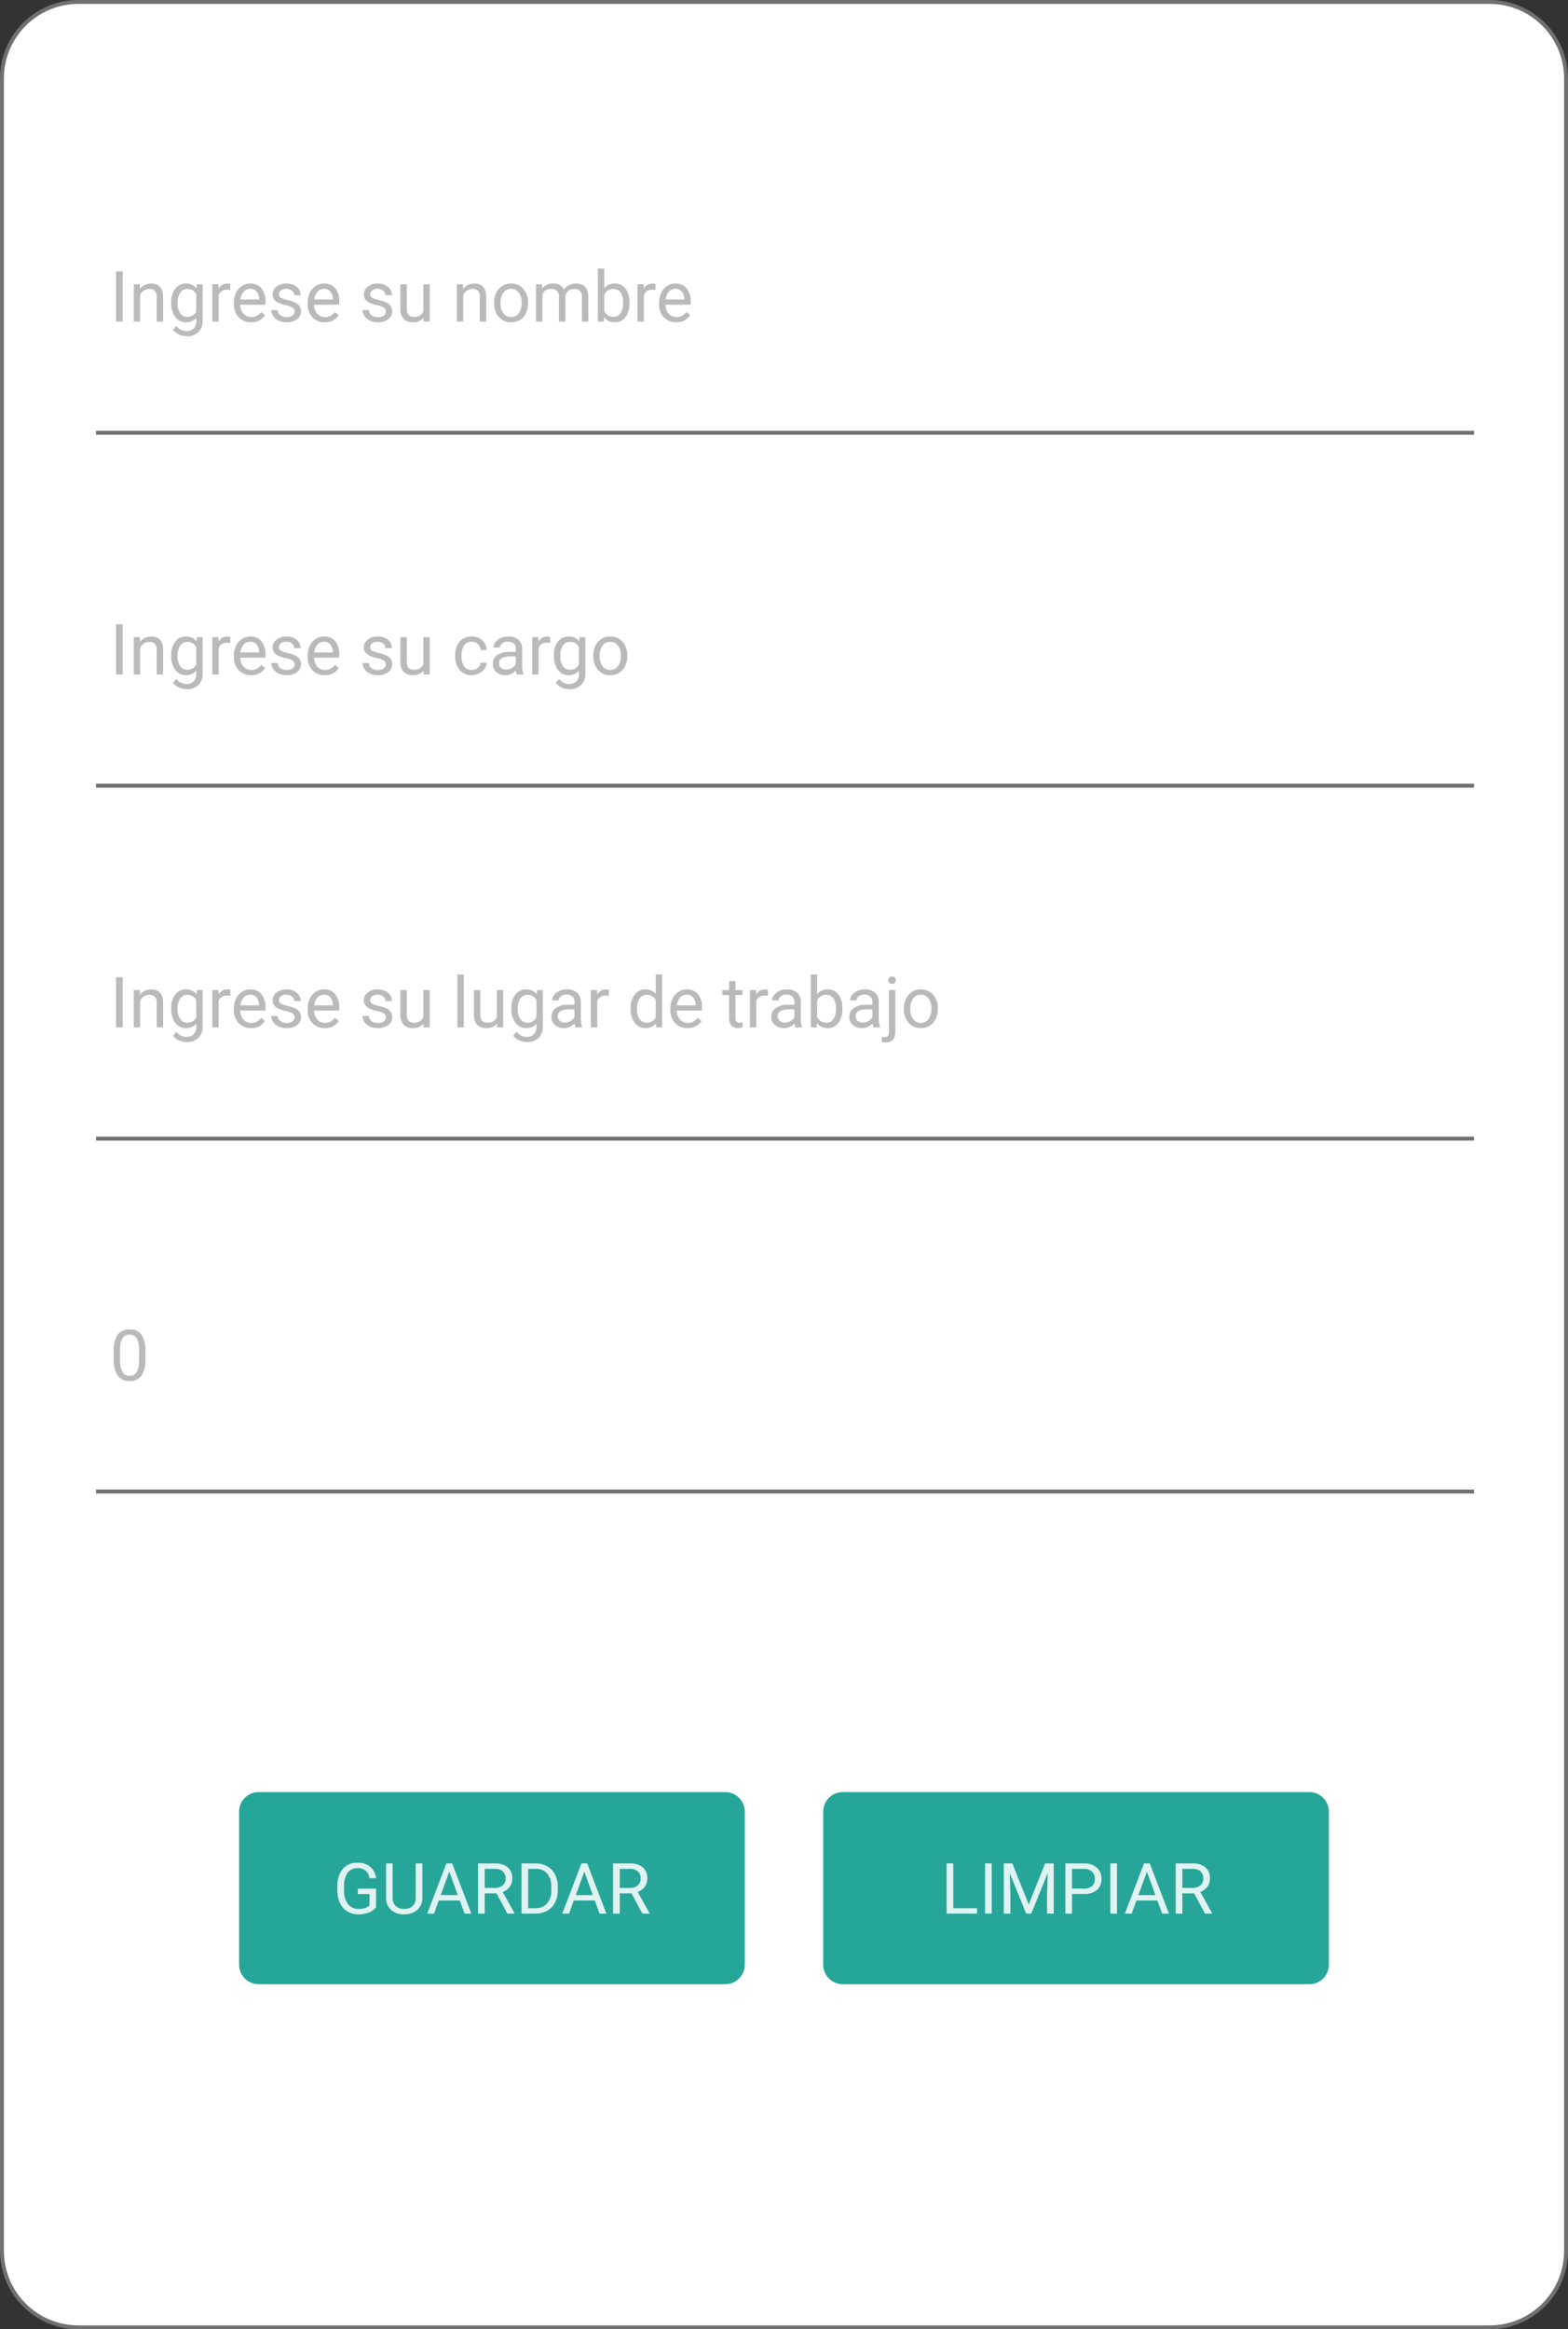 <svg xmlns="http://www.w3.org/2000/svg" width="400" height="594" viewBox="0 0 400 594">
  <rect x="0" y="0" width="400" height="594" fill="#333333" stroke="none"/>
  <g id="Grupo_984202" data-name="Grupo 984202" transform="translate(5621.72 -6976)">
    <g id="Trazado_659008" data-name="Trazado 659008" transform="translate(-5621.72 6976)" fill="#fff">
      <path d="M 380 593.5 L 20 593.5 C 17.367 593.5 14.814 592.984 12.41 591.968 C 10.088 590.986 8.002 589.58 6.211 587.789 C 4.42 585.998 3.014 583.912 2.032 581.59 C 1.016 579.186 0.5 576.633 0.5 574 L 0.5 20 C 0.5 17.367 1.016 14.814 2.032 12.41 C 3.014 10.088 4.42 8.002 6.211 6.211 C 8.002 4.42 10.088 3.014 12.41 2.032 C 14.814 1.016 17.367 0.5 20 0.5 L 380 0.5 C 382.633 0.5 385.186 1.016 387.59 2.032 C 389.912 3.014 391.998 4.42 393.789 6.211 C 395.58 8.002 396.986 10.088 397.968 12.41 C 398.984 14.814 399.5 17.367 399.5 20 L 399.5 574 C 399.5 576.633 398.984 579.186 397.968 581.59 C 396.986 583.912 395.58 585.998 393.789 587.789 C 391.998 589.58 389.912 590.986 387.59 591.968 C 385.186 592.984 382.633 593.5 380 593.5 Z" stroke="none"/>
      <path d="M 20 1 C 17.435 1 14.946 1.502 12.605 2.493 C 10.342 3.45 8.31 4.82 6.565 6.565 C 4.82 8.31 3.45 10.342 2.493 12.605 C 1.502 14.946 1 17.435 1 20 L 1 574 C 1 576.565 1.502 579.054 2.493 581.395 C 3.45 583.658 4.82 585.69 6.565 587.435 C 8.31 589.18 10.342 590.55 12.605 591.507 C 14.946 592.498 17.435 593 20 593 L 380 593 C 382.565 593 385.054 592.498 387.395 591.507 C 389.658 590.55 391.69 589.18 393.435 587.435 C 395.18 585.69 396.55 583.658 397.507 581.395 C 398.498 579.054 399 576.565 399 574 L 399 20 C 399 17.435 398.498 14.946 397.507 12.605 C 396.55 10.342 395.18 8.31 393.435 6.565 C 391.69 4.82 389.658 3.45 387.395 2.493 C 385.054 1.502 382.565 1 380 1 L 20 1 M 20 0 L 380 0 C 391.046 0 400 8.954 400 20 L 400 574 C 400 585.046 391.046 594 380 594 L 20 594 C 8.954 594 0 585.046 0 574 L 0 20 C 0 8.954 8.954 0 20 0 Z" stroke="none" fill="#707070"/>
    </g>
    <path id="Trazado_657426" data-name="Trazado 657426" d="M-2736.1,6881.355h351.54" transform="translate(-2861.125 205)" fill="none" stroke="#707070" stroke-width="1"/>
    <path id="Trazado_657427" data-name="Trazado 657427" d="M-2736.1,6881.355h351.54" transform="translate(-2861.125 295)" fill="none" stroke="#707070" stroke-width="1"/>
    <path id="Trazado_657428" data-name="Trazado 657428" d="M-2736.1,6881.355h351.54" transform="translate(-2861.125 385)" fill="none" stroke="#707070" stroke-width="1"/>
    <path id="Trazado_657429" data-name="Trazado 657429" d="M-2736.1,6881.355h351.54" transform="translate(-2861.125 475)" fill="none" stroke="#707070" stroke-width="1"/>
    <path id="Trazado_659009" data-name="Trazado 659009" d="M3.3,0H1.608V-12.8H3.3ZM7.664-9.51l.053,1.2a3.465,3.465,0,0,1,2.848-1.371q3.015,0,3.041,3.4V0H11.979V-6.293a2.189,2.189,0,0,0-.47-1.521,1.884,1.884,0,0,0-1.437-.492,2.347,2.347,0,0,0-1.389.422,2.865,2.865,0,0,0-.932,1.107V0H6.126V-9.51Zm8.007,4.676A5.589,5.589,0,0,1,16.7-8.372a3.289,3.289,0,0,1,2.725-1.314,3.271,3.271,0,0,1,2.716,1.23l.079-1.055H23.7V-.229A3.869,3.869,0,0,1,22.61,2.681a4.038,4.038,0,0,1-2.94,1.063A4.891,4.891,0,0,1,17.657,3.3a3.465,3.465,0,0,1-1.5-1.2L17,1.125a3.18,3.18,0,0,0,2.558,1.292,2.491,2.491,0,0,0,1.85-.668,2.553,2.553,0,0,0,.664-1.881V-.949A3.342,3.342,0,0,1,19.406.176a3.248,3.248,0,0,1-2.7-1.345A5.876,5.876,0,0,1,15.671-4.834Zm1.635.185a4.264,4.264,0,0,0,.659,2.527,2.142,2.142,0,0,0,1.846.918,2.382,2.382,0,0,0,2.259-1.4V-6.943a2.41,2.41,0,0,0-2.241-1.362,2.161,2.161,0,0,0-1.854.923A4.644,4.644,0,0,0,17.306-4.649Zm13.447-3.4a4.873,4.873,0,0,0-.8-.062A2.143,2.143,0,0,0,27.782-6.75V0H26.156V-9.51h1.582l.026,1.1a2.532,2.532,0,0,1,2.268-1.274,1.661,1.661,0,0,1,.721.123ZM36.026.176a4.155,4.155,0,0,1-3.146-1.27,4.714,4.714,0,0,1-1.213-3.4v-.3a5.707,5.707,0,0,1,.541-2.527,4.217,4.217,0,0,1,1.512-1.74,3.8,3.8,0,0,1,2.1-.628,3.562,3.562,0,0,1,2.883,1.222,5.289,5.289,0,0,1,1.028,3.5v.677H33.293a3.38,3.38,0,0,0,.822,2.272,2.583,2.583,0,0,0,2,.866A2.832,2.832,0,0,0,37.573-1.5a3.666,3.666,0,0,0,1.046-.932l.993.773A3.993,3.993,0,0,1,36.026.176Zm-.2-8.525a2.169,2.169,0,0,0-1.652.716,3.482,3.482,0,0,0-.826,2.008h4.764v-.123a3.1,3.1,0,0,0-.668-1.92A2.042,2.042,0,0,0,35.824-8.35ZM47.153-2.522a1.2,1.2,0,0,0-.5-1.024,4.78,4.78,0,0,0-1.731-.628,8.186,8.186,0,0,1-1.96-.633,2.788,2.788,0,0,1-1.072-.879A2.1,2.1,0,0,1,41.546-6.9a2.467,2.467,0,0,1,.989-1.978,3.861,3.861,0,0,1,2.527-.809,3.974,3.974,0,0,1,2.624.835,2.652,2.652,0,0,1,1.006,2.136H47.057a1.468,1.468,0,0,0-.567-1.151,2.124,2.124,0,0,0-1.428-.483,2.223,2.223,0,0,0-1.389.387,1.217,1.217,0,0,0-.5,1.011.986.986,0,0,0,.466.888,5.731,5.731,0,0,0,1.683.571,8.77,8.77,0,0,1,1.973.65,2.878,2.878,0,0,1,1.121.91,2.237,2.237,0,0,1,.365,1.3A2.434,2.434,0,0,1,47.76-.593a4.277,4.277,0,0,1-2.646.769,4.789,4.789,0,0,1-2.021-.4,3.288,3.288,0,0,1-1.375-1.129,2.722,2.722,0,0,1-.5-1.569h1.626a1.683,1.683,0,0,0,.655,1.3,2.54,2.54,0,0,0,1.613.479A2.622,2.622,0,0,0,46.6-1.525,1.148,1.148,0,0,0,47.153-2.522Zm7.69,2.7A4.155,4.155,0,0,1,51.7-1.094a4.714,4.714,0,0,1-1.213-3.4v-.3a5.707,5.707,0,0,1,.541-2.527,4.217,4.217,0,0,1,1.512-1.74,3.8,3.8,0,0,1,2.1-.628,3.562,3.562,0,0,1,2.883,1.222,5.289,5.289,0,0,1,1.028,3.5v.677H52.11a3.38,3.38,0,0,0,.822,2.272,2.583,2.583,0,0,0,2,.866A2.832,2.832,0,0,0,56.391-1.5a3.666,3.666,0,0,0,1.046-.932l.993.773A3.993,3.993,0,0,1,54.844.176Zm-.2-8.525a2.169,2.169,0,0,0-1.652.716,3.482,3.482,0,0,0-.826,2.008h4.764v-.123a3.1,3.1,0,0,0-.668-1.92A2.042,2.042,0,0,0,54.642-8.35ZM70.427-2.522a1.2,1.2,0,0,0-.5-1.024A4.78,4.78,0,0,0,68.2-4.175a8.186,8.186,0,0,1-1.96-.633,2.788,2.788,0,0,1-1.072-.879A2.1,2.1,0,0,1,64.819-6.9a2.467,2.467,0,0,1,.989-1.978,3.861,3.861,0,0,1,2.527-.809,3.974,3.974,0,0,1,2.624.835,2.652,2.652,0,0,1,1.006,2.136H70.33a1.468,1.468,0,0,0-.567-1.151,2.124,2.124,0,0,0-1.428-.483,2.223,2.223,0,0,0-1.389.387,1.217,1.217,0,0,0-.5,1.011.986.986,0,0,0,.466.888,5.731,5.731,0,0,0,1.683.571,8.77,8.77,0,0,1,1.973.65,2.878,2.878,0,0,1,1.121.91,2.237,2.237,0,0,1,.365,1.3,2.434,2.434,0,0,1-1.02,2.043,4.277,4.277,0,0,1-2.646.769,4.789,4.789,0,0,1-2.021-.4,3.288,3.288,0,0,1-1.375-1.129,2.722,2.722,0,0,1-.5-1.569H66.12a1.683,1.683,0,0,0,.655,1.3,2.54,2.54,0,0,0,1.613.479,2.622,2.622,0,0,0,1.481-.374A1.148,1.148,0,0,0,70.427-2.522ZM80.042-.94A3.454,3.454,0,0,1,77.256.176,2.956,2.956,0,0,1,74.94-.708a3.823,3.823,0,0,1-.8-2.615V-9.51h1.626v6.144q0,2.162,1.758,2.162A2.434,2.434,0,0,0,80-2.593V-9.51h1.626V0H80.077ZM90.088-9.51l.053,1.2a3.465,3.465,0,0,1,2.848-1.371q3.015,0,3.041,3.4V0H94.4V-6.293a2.189,2.189,0,0,0-.47-1.521A1.884,1.884,0,0,0,92.5-8.306a2.347,2.347,0,0,0-1.389.422,2.865,2.865,0,0,0-.932,1.107V0H88.55V-9.51Zm7.963,4.667A5.617,5.617,0,0,1,98.6-7.356a4.1,4.1,0,0,1,1.529-1.723,4.163,4.163,0,0,1,2.237-.606,4.01,4.01,0,0,1,3.142,1.345,5.174,5.174,0,0,1,1.2,3.577v.114a5.666,5.666,0,0,1-.532,2.492,4.038,4.038,0,0,1-1.521,1.718,4.211,4.211,0,0,1-2.272.615A4,4,0,0,1,99.25-1.169a5.147,5.147,0,0,1-1.2-3.56Zm1.635.193a4.068,4.068,0,0,0,.734,2.54,2.349,2.349,0,0,0,1.964.958,2.335,2.335,0,0,0,1.969-.971,4.449,4.449,0,0,0,.729-2.72,4.061,4.061,0,0,0-.743-2.536,2.361,2.361,0,0,0-1.973-.971,2.335,2.335,0,0,0-1.942.958A4.416,4.416,0,0,0,99.686-4.649Zm10.591-4.86.044,1.055a3.512,3.512,0,0,1,2.821-1.23,2.719,2.719,0,0,1,2.716,1.529,3.6,3.6,0,0,1,1.235-1.107,3.647,3.647,0,0,1,1.8-.422q3.129,0,3.182,3.313V0h-1.626V-6.275a2.184,2.184,0,0,0-.466-1.525,2.051,2.051,0,0,0-1.564-.505,2.156,2.156,0,0,0-1.5.541,2.193,2.193,0,0,0-.694,1.455V0h-1.635V-6.231a1.814,1.814,0,0,0-2.03-2.074,2.175,2.175,0,0,0-2.188,1.362V0h-1.626V-9.51Zm22.3,4.86a5.654,5.654,0,0,1-1,3.5A3.2,3.2,0,0,1,128.883.176,3.315,3.315,0,0,1,126.1-1.1L126.018,0h-1.494V-13.5h1.626v5.036a3.3,3.3,0,0,1,2.716-1.222,3.221,3.221,0,0,1,2.72,1.31,5.824,5.824,0,0,1,.989,3.586Zm-1.626-.185a4.394,4.394,0,0,0-.642-2.566,2.124,2.124,0,0,0-1.846-.905,2.387,2.387,0,0,0-2.312,1.494V-2.7A2.454,2.454,0,0,0,128.479-1.2a2.112,2.112,0,0,0,1.819-.905A4.672,4.672,0,0,0,130.948-4.834Zm8.271-3.217a4.873,4.873,0,0,0-.8-.062,2.143,2.143,0,0,0-2.171,1.362V0h-1.626V-9.51H136.2l.026,1.1A2.532,2.532,0,0,1,138.5-9.686a1.661,1.661,0,0,1,.721.123ZM144.492.176a4.155,4.155,0,0,1-3.146-1.27,4.714,4.714,0,0,1-1.213-3.4v-.3a5.707,5.707,0,0,1,.541-2.527,4.217,4.217,0,0,1,1.512-1.74,3.8,3.8,0,0,1,2.1-.628,3.562,3.562,0,0,1,2.883,1.222,5.289,5.289,0,0,1,1.028,3.5v.677h-6.442a3.38,3.38,0,0,0,.822,2.272,2.583,2.583,0,0,0,2,.866,2.832,2.832,0,0,0,1.459-.352,3.666,3.666,0,0,0,1.046-.932l.993.773A3.993,3.993,0,0,1,144.492.176Zm-.2-8.525a2.169,2.169,0,0,0-1.652.716,3.482,3.482,0,0,0-.826,2.008h4.764v-.123a3.1,3.1,0,0,0-.668-1.92A2.042,2.042,0,0,0,144.29-8.35Z" transform="translate(-5593.72 7058)" fill="#afafaf" opacity="0.86"/>
    <path id="Trazado_659010" data-name="Trazado 659010" d="M3.3,0H1.608V-12.8H3.3ZM7.664-9.51l.053,1.2a3.465,3.465,0,0,1,2.848-1.371q3.015,0,3.041,3.4V0H11.979V-6.293a2.189,2.189,0,0,0-.47-1.521,1.884,1.884,0,0,0-1.437-.492,2.347,2.347,0,0,0-1.389.422,2.865,2.865,0,0,0-.932,1.107V0H6.126V-9.51Zm8.007,4.676A5.589,5.589,0,0,1,16.7-8.372a3.289,3.289,0,0,1,2.725-1.314,3.271,3.271,0,0,1,2.716,1.23l.079-1.055H23.7V-.229A3.869,3.869,0,0,1,22.61,2.681a4.038,4.038,0,0,1-2.94,1.063A4.891,4.891,0,0,1,17.657,3.3a3.465,3.465,0,0,1-1.5-1.2L17,1.125a3.18,3.18,0,0,0,2.558,1.292,2.491,2.491,0,0,0,1.85-.668,2.553,2.553,0,0,0,.664-1.881V-.949A3.342,3.342,0,0,1,19.406.176a3.248,3.248,0,0,1-2.7-1.345A5.876,5.876,0,0,1,15.671-4.834Zm1.635.185a4.264,4.264,0,0,0,.659,2.527,2.142,2.142,0,0,0,1.846.918,2.382,2.382,0,0,0,2.259-1.4V-6.943a2.41,2.41,0,0,0-2.241-1.362,2.161,2.161,0,0,0-1.854.923A4.644,4.644,0,0,0,17.306-4.649Zm13.447-3.4a4.873,4.873,0,0,0-.8-.062A2.143,2.143,0,0,0,27.782-6.75V0H26.156V-9.51h1.582l.026,1.1a2.532,2.532,0,0,1,2.268-1.274,1.661,1.661,0,0,1,.721.123ZM36.026.176a4.155,4.155,0,0,1-3.146-1.27,4.714,4.714,0,0,1-1.213-3.4v-.3a5.707,5.707,0,0,1,.541-2.527,4.217,4.217,0,0,1,1.512-1.74,3.8,3.8,0,0,1,2.1-.628,3.562,3.562,0,0,1,2.883,1.222,5.289,5.289,0,0,1,1.028,3.5v.677H33.293a3.38,3.38,0,0,0,.822,2.272,2.583,2.583,0,0,0,2,.866A2.832,2.832,0,0,0,37.573-1.5a3.666,3.666,0,0,0,1.046-.932l.993.773A3.993,3.993,0,0,1,36.026.176Zm-.2-8.525a2.169,2.169,0,0,0-1.652.716,3.482,3.482,0,0,0-.826,2.008h4.764v-.123a3.1,3.1,0,0,0-.668-1.92A2.042,2.042,0,0,0,35.824-8.35ZM47.153-2.522a1.2,1.2,0,0,0-.5-1.024,4.78,4.78,0,0,0-1.731-.628,8.186,8.186,0,0,1-1.96-.633,2.788,2.788,0,0,1-1.072-.879A2.1,2.1,0,0,1,41.546-6.9a2.467,2.467,0,0,1,.989-1.978,3.861,3.861,0,0,1,2.527-.809,3.974,3.974,0,0,1,2.624.835,2.652,2.652,0,0,1,1.006,2.136H47.057a1.468,1.468,0,0,0-.567-1.151,2.124,2.124,0,0,0-1.428-.483,2.223,2.223,0,0,0-1.389.387,1.217,1.217,0,0,0-.5,1.011.986.986,0,0,0,.466.888,5.731,5.731,0,0,0,1.683.571,8.77,8.77,0,0,1,1.973.65,2.878,2.878,0,0,1,1.121.91,2.237,2.237,0,0,1,.365,1.3A2.434,2.434,0,0,1,47.76-.593a4.277,4.277,0,0,1-2.646.769,4.789,4.789,0,0,1-2.021-.4,3.288,3.288,0,0,1-1.375-1.129,2.722,2.722,0,0,1-.5-1.569h1.626a1.683,1.683,0,0,0,.655,1.3,2.54,2.54,0,0,0,1.613.479A2.622,2.622,0,0,0,46.6-1.525,1.148,1.148,0,0,0,47.153-2.522Zm7.69,2.7A4.155,4.155,0,0,1,51.7-1.094a4.714,4.714,0,0,1-1.213-3.4v-.3a5.707,5.707,0,0,1,.541-2.527,4.217,4.217,0,0,1,1.512-1.74,3.8,3.8,0,0,1,2.1-.628,3.562,3.562,0,0,1,2.883,1.222,5.289,5.289,0,0,1,1.028,3.5v.677H52.11a3.38,3.38,0,0,0,.822,2.272,2.583,2.583,0,0,0,2,.866A2.832,2.832,0,0,0,56.391-1.5a3.666,3.666,0,0,0,1.046-.932l.993.773A3.993,3.993,0,0,1,54.844.176Zm-.2-8.525a2.169,2.169,0,0,0-1.652.716,3.482,3.482,0,0,0-.826,2.008h4.764v-.123a3.1,3.1,0,0,0-.668-1.92A2.042,2.042,0,0,0,54.642-8.35ZM70.427-2.522a1.2,1.2,0,0,0-.5-1.024A4.78,4.78,0,0,0,68.2-4.175a8.186,8.186,0,0,1-1.96-.633,2.788,2.788,0,0,1-1.072-.879A2.1,2.1,0,0,1,64.819-6.9a2.467,2.467,0,0,1,.989-1.978,3.861,3.861,0,0,1,2.527-.809,3.974,3.974,0,0,1,2.624.835,2.652,2.652,0,0,1,1.006,2.136H70.33a1.468,1.468,0,0,0-.567-1.151,2.124,2.124,0,0,0-1.428-.483,2.223,2.223,0,0,0-1.389.387,1.217,1.217,0,0,0-.5,1.011.986.986,0,0,0,.466.888,5.731,5.731,0,0,0,1.683.571,8.77,8.77,0,0,1,1.973.65,2.878,2.878,0,0,1,1.121.91,2.237,2.237,0,0,1,.365,1.3,2.434,2.434,0,0,1-1.02,2.043,4.277,4.277,0,0,1-2.646.769,4.789,4.789,0,0,1-2.021-.4,3.288,3.288,0,0,1-1.375-1.129,2.722,2.722,0,0,1-.5-1.569H66.12a1.683,1.683,0,0,0,.655,1.3,2.54,2.54,0,0,0,1.613.479,2.622,2.622,0,0,0,1.481-.374A1.148,1.148,0,0,0,70.427-2.522ZM80.042-.94A3.454,3.454,0,0,1,77.256.176,2.956,2.956,0,0,1,74.94-.708a3.823,3.823,0,0,1-.8-2.615V-9.51h1.626v6.144q0,2.162,1.758,2.162A2.434,2.434,0,0,0,80-2.593V-9.51h1.626V0H80.077Zm12.322-.211a2.342,2.342,0,0,0,1.521-.527A1.855,1.855,0,0,0,94.605-3h1.538a2.949,2.949,0,0,1-.562,1.556A3.7,3.7,0,0,1,94.2-.264a3.994,3.994,0,0,1-1.833.439,3.918,3.918,0,0,1-3.089-1.3,5.163,5.163,0,0,1-1.147-3.546v-.272a5.725,5.725,0,0,1,.51-2.47A3.883,3.883,0,0,1,90.1-9.088a4.157,4.157,0,0,1,2.254-.6,3.814,3.814,0,0,1,2.659.958A3.424,3.424,0,0,1,96.144-6.24H94.605a2.241,2.241,0,0,0-.7-1.516,2.174,2.174,0,0,0-1.551-.593,2.276,2.276,0,0,0-1.92.892,4.19,4.19,0,0,0-.681,2.58v.308a4.106,4.106,0,0,0,.677,2.531A2.287,2.287,0,0,0,92.364-1.151ZM103.843,0a3.416,3.416,0,0,1-.229-1A3.628,3.628,0,0,1,100.907.176,3.357,3.357,0,0,1,98.6-.62a2.573,2.573,0,0,1-.9-2.017,2.688,2.688,0,0,1,1.129-2.307,5.325,5.325,0,0,1,3.177-.822h1.582v-.747a1.826,1.826,0,0,0-.51-1.358,2.049,2.049,0,0,0-1.5-.505,2.371,2.371,0,0,0-1.459.439,1.3,1.3,0,0,0-.589,1.063H97.893A2.244,2.244,0,0,1,98.4-8.249,3.449,3.449,0,0,1,99.769-9.3a4.613,4.613,0,0,1,1.9-.387,3.759,3.759,0,0,1,2.575.822,2.964,2.964,0,0,1,.967,2.263v4.377a5.351,5.351,0,0,0,.334,2.083V0Zm-2.7-1.239a2.858,2.858,0,0,0,1.45-.4,2.392,2.392,0,0,0,.993-1.028V-4.614h-1.274q-2.988,0-2.988,1.749a1.48,1.48,0,0,0,.51,1.2A1.959,1.959,0,0,0,101.145-1.239Zm11.215-6.812a4.873,4.873,0,0,0-.8-.062,2.143,2.143,0,0,0-2.171,1.362V0h-1.626V-9.51h1.582l.026,1.1a2.532,2.532,0,0,1,2.268-1.274,1.661,1.661,0,0,1,.721.123Zm.94,3.217a5.589,5.589,0,0,1,1.028-3.538,3.289,3.289,0,0,1,2.725-1.314,3.271,3.271,0,0,1,2.716,1.23l.079-1.055h1.485V-.229a3.869,3.869,0,0,1-1.094,2.909,4.038,4.038,0,0,1-2.94,1.063,4.891,4.891,0,0,1-2.013-.439,3.465,3.465,0,0,1-1.5-1.2l.844-.976a3.18,3.18,0,0,0,2.558,1.292,2.491,2.491,0,0,0,1.85-.668A2.553,2.553,0,0,0,119.7-.132V-.949A3.342,3.342,0,0,1,117.035.176a3.248,3.248,0,0,1-2.7-1.345A5.876,5.876,0,0,1,113.3-4.834Zm1.635.185a4.264,4.264,0,0,0,.659,2.527,2.142,2.142,0,0,0,1.846.918A2.382,2.382,0,0,0,119.7-2.6V-6.943a2.41,2.41,0,0,0-2.241-1.362,2.161,2.161,0,0,0-1.854.923A4.644,4.644,0,0,0,114.935-4.649Zm8.42-.193a5.617,5.617,0,0,1,.549-2.514,4.1,4.1,0,0,1,1.529-1.723,4.163,4.163,0,0,1,2.237-.606,4.01,4.01,0,0,1,3.142,1.345,5.174,5.174,0,0,1,1.2,3.577v.114a5.666,5.666,0,0,1-.532,2.492,4.038,4.038,0,0,1-1.521,1.718,4.211,4.211,0,0,1-2.272.615,4,4,0,0,1-3.133-1.345,5.147,5.147,0,0,1-1.2-3.56Zm1.635.193a4.068,4.068,0,0,0,.734,2.54,2.349,2.349,0,0,0,1.964.958,2.335,2.335,0,0,0,1.969-.971,4.449,4.449,0,0,0,.729-2.72,4.061,4.061,0,0,0-.743-2.536,2.361,2.361,0,0,0-1.973-.971,2.335,2.335,0,0,0-1.942.958A4.416,4.416,0,0,0,124.989-4.649Z" transform="translate(-5593.72 7148)" fill="#afafaf" opacity="0.86"/>
    <path id="Trazado_659011" data-name="Trazado 659011" d="M3.3,0H1.608V-12.8H3.3ZM7.664-9.51l.053,1.2a3.465,3.465,0,0,1,2.848-1.371q3.015,0,3.041,3.4V0H11.979V-6.293a2.189,2.189,0,0,0-.47-1.521,1.884,1.884,0,0,0-1.437-.492,2.347,2.347,0,0,0-1.389.422,2.865,2.865,0,0,0-.932,1.107V0H6.126V-9.51Zm8.007,4.676A5.589,5.589,0,0,1,16.7-8.372a3.289,3.289,0,0,1,2.725-1.314,3.271,3.271,0,0,1,2.716,1.23l.079-1.055H23.7V-.229A3.869,3.869,0,0,1,22.61,2.681a4.038,4.038,0,0,1-2.94,1.063A4.891,4.891,0,0,1,17.657,3.3a3.465,3.465,0,0,1-1.5-1.2L17,1.125a3.18,3.18,0,0,0,2.558,1.292,2.491,2.491,0,0,0,1.85-.668,2.553,2.553,0,0,0,.664-1.881V-.949A3.342,3.342,0,0,1,19.406.176a3.248,3.248,0,0,1-2.7-1.345A5.876,5.876,0,0,1,15.671-4.834Zm1.635.185a4.264,4.264,0,0,0,.659,2.527,2.142,2.142,0,0,0,1.846.918,2.382,2.382,0,0,0,2.259-1.4V-6.943a2.41,2.41,0,0,0-2.241-1.362,2.161,2.161,0,0,0-1.854.923A4.644,4.644,0,0,0,17.306-4.649Zm13.447-3.4a4.873,4.873,0,0,0-.8-.062A2.143,2.143,0,0,0,27.782-6.75V0H26.156V-9.51h1.582l.026,1.1a2.532,2.532,0,0,1,2.268-1.274,1.661,1.661,0,0,1,.721.123ZM36.026.176a4.155,4.155,0,0,1-3.146-1.27,4.714,4.714,0,0,1-1.213-3.4v-.3a5.707,5.707,0,0,1,.541-2.527,4.217,4.217,0,0,1,1.512-1.74,3.8,3.8,0,0,1,2.1-.628,3.562,3.562,0,0,1,2.883,1.222,5.289,5.289,0,0,1,1.028,3.5v.677H33.293a3.38,3.38,0,0,0,.822,2.272,2.583,2.583,0,0,0,2,.866A2.832,2.832,0,0,0,37.573-1.5a3.666,3.666,0,0,0,1.046-.932l.993.773A3.993,3.993,0,0,1,36.026.176Zm-.2-8.525a2.169,2.169,0,0,0-1.652.716,3.482,3.482,0,0,0-.826,2.008h4.764v-.123a3.1,3.1,0,0,0-.668-1.92A2.042,2.042,0,0,0,35.824-8.35ZM47.153-2.522a1.2,1.2,0,0,0-.5-1.024,4.78,4.78,0,0,0-1.731-.628,8.186,8.186,0,0,1-1.96-.633,2.788,2.788,0,0,1-1.072-.879A2.1,2.1,0,0,1,41.546-6.9a2.467,2.467,0,0,1,.989-1.978,3.861,3.861,0,0,1,2.527-.809,3.974,3.974,0,0,1,2.624.835,2.652,2.652,0,0,1,1.006,2.136H47.057a1.468,1.468,0,0,0-.567-1.151,2.124,2.124,0,0,0-1.428-.483,2.223,2.223,0,0,0-1.389.387,1.217,1.217,0,0,0-.5,1.011.986.986,0,0,0,.466.888,5.731,5.731,0,0,0,1.683.571,8.77,8.77,0,0,1,1.973.65,2.878,2.878,0,0,1,1.121.91,2.237,2.237,0,0,1,.365,1.3A2.434,2.434,0,0,1,47.76-.593a4.277,4.277,0,0,1-2.646.769,4.789,4.789,0,0,1-2.021-.4,3.288,3.288,0,0,1-1.375-1.129,2.722,2.722,0,0,1-.5-1.569h1.626a1.683,1.683,0,0,0,.655,1.3,2.54,2.54,0,0,0,1.613.479A2.622,2.622,0,0,0,46.6-1.525,1.148,1.148,0,0,0,47.153-2.522Zm7.69,2.7A4.155,4.155,0,0,1,51.7-1.094a4.714,4.714,0,0,1-1.213-3.4v-.3a5.707,5.707,0,0,1,.541-2.527,4.217,4.217,0,0,1,1.512-1.74,3.8,3.8,0,0,1,2.1-.628,3.562,3.562,0,0,1,2.883,1.222,5.289,5.289,0,0,1,1.028,3.5v.677H52.11a3.38,3.38,0,0,0,.822,2.272,2.583,2.583,0,0,0,2,.866A2.832,2.832,0,0,0,56.391-1.5a3.666,3.666,0,0,0,1.046-.932l.993.773A3.993,3.993,0,0,1,54.844.176Zm-.2-8.525a2.169,2.169,0,0,0-1.652.716,3.482,3.482,0,0,0-.826,2.008h4.764v-.123a3.1,3.1,0,0,0-.668-1.92A2.042,2.042,0,0,0,54.642-8.35ZM70.427-2.522a1.2,1.2,0,0,0-.5-1.024A4.78,4.78,0,0,0,68.2-4.175a8.186,8.186,0,0,1-1.96-.633,2.788,2.788,0,0,1-1.072-.879A2.1,2.1,0,0,1,64.819-6.9a2.467,2.467,0,0,1,.989-1.978,3.861,3.861,0,0,1,2.527-.809,3.974,3.974,0,0,1,2.624.835,2.652,2.652,0,0,1,1.006,2.136H70.33a1.468,1.468,0,0,0-.567-1.151,2.124,2.124,0,0,0-1.428-.483,2.223,2.223,0,0,0-1.389.387,1.217,1.217,0,0,0-.5,1.011.986.986,0,0,0,.466.888,5.731,5.731,0,0,0,1.683.571,8.77,8.77,0,0,1,1.973.65,2.878,2.878,0,0,1,1.121.91,2.237,2.237,0,0,1,.365,1.3,2.434,2.434,0,0,1-1.02,2.043,4.277,4.277,0,0,1-2.646.769,4.789,4.789,0,0,1-2.021-.4,3.288,3.288,0,0,1-1.375-1.129,2.722,2.722,0,0,1-.5-1.569H66.12a1.683,1.683,0,0,0,.655,1.3,2.54,2.54,0,0,0,1.613.479,2.622,2.622,0,0,0,1.481-.374A1.148,1.148,0,0,0,70.427-2.522ZM80.042-.94A3.454,3.454,0,0,1,77.256.176,2.956,2.956,0,0,1,74.94-.708a3.823,3.823,0,0,1-.8-2.615V-9.51h1.626v6.144q0,2.162,1.758,2.162A2.434,2.434,0,0,0,80-2.593V-9.51h1.626V0H80.077ZM90.316,0H88.69V-13.5h1.626Zm8.473-.94A3.454,3.454,0,0,1,96,.176a2.956,2.956,0,0,1-2.316-.883,3.823,3.823,0,0,1-.8-2.615V-9.51h1.626v6.144q0,2.162,1.758,2.162a2.434,2.434,0,0,0,2.479-1.389V-9.51h1.626V0H98.824Zm3.665-3.894a5.589,5.589,0,0,1,1.028-3.538,3.289,3.289,0,0,1,2.725-1.314,3.271,3.271,0,0,1,2.716,1.23L109-9.51h1.485V-.229a3.869,3.869,0,0,1-1.094,2.909,4.038,4.038,0,0,1-2.94,1.063A4.891,4.891,0,0,1,104.44,3.3a3.465,3.465,0,0,1-1.5-1.2l.844-.976a3.18,3.18,0,0,0,2.558,1.292,2.491,2.491,0,0,0,1.85-.668,2.553,2.553,0,0,0,.664-1.881V-.949A3.342,3.342,0,0,1,106.189.176a3.248,3.248,0,0,1-2.7-1.345A5.876,5.876,0,0,1,102.454-4.834Zm1.635.185a4.264,4.264,0,0,0,.659,2.527,2.142,2.142,0,0,0,1.846.918,2.382,2.382,0,0,0,2.259-1.4V-6.943a2.41,2.41,0,0,0-2.241-1.362,2.161,2.161,0,0,0-1.854.923A4.644,4.644,0,0,0,104.089-4.649ZM118.811,0a3.416,3.416,0,0,1-.229-1A3.628,3.628,0,0,1,115.875.176a3.357,3.357,0,0,1-2.307-.8,2.573,2.573,0,0,1-.9-2.017A2.688,2.688,0,0,1,113.8-4.944a5.325,5.325,0,0,1,3.177-.822h1.582v-.747a1.826,1.826,0,0,0-.51-1.358,2.049,2.049,0,0,0-1.5-.505,2.371,2.371,0,0,0-1.459.439,1.3,1.3,0,0,0-.589,1.063H112.86a2.244,2.244,0,0,1,.505-1.375,3.449,3.449,0,0,1,1.371-1.05,4.613,4.613,0,0,1,1.9-.387,3.759,3.759,0,0,1,2.575.822,2.964,2.964,0,0,1,.967,2.263v4.377a5.351,5.351,0,0,0,.334,2.083V0Zm-2.7-1.239a2.858,2.858,0,0,0,1.45-.4,2.392,2.392,0,0,0,.993-1.028V-4.614h-1.274q-2.988,0-2.988,1.749a1.48,1.48,0,0,0,.51,1.2A1.959,1.959,0,0,0,116.112-1.239Zm11.215-6.812a4.873,4.873,0,0,0-.8-.062,2.143,2.143,0,0,0-2.171,1.362V0H122.73V-9.51h1.582l.026,1.1a2.532,2.532,0,0,1,2.268-1.274,1.661,1.661,0,0,1,.721.123Zm5.555,3.217a5.571,5.571,0,0,1,1.037-3.52,3.28,3.28,0,0,1,2.716-1.332,3.3,3.3,0,0,1,2.646,1.143V-13.5h1.626V0h-1.494l-.079-1.02a3.311,3.311,0,0,1-2.716,1.2,3.248,3.248,0,0,1-2.694-1.354,5.634,5.634,0,0,1-1.042-3.533Zm1.626.185a4.218,4.218,0,0,0,.668,2.531,2.159,2.159,0,0,0,1.846.914,2.372,2.372,0,0,0,2.259-1.389V-6.961a2.39,2.39,0,0,0-2.241-1.345,2.17,2.17,0,0,0-1.863.923A4.644,4.644,0,0,0,134.508-4.649ZM147.375.176a4.155,4.155,0,0,1-3.146-1.27,4.714,4.714,0,0,1-1.213-3.4v-.3a5.707,5.707,0,0,1,.541-2.527,4.217,4.217,0,0,1,1.512-1.74,3.8,3.8,0,0,1,2.1-.628,3.562,3.562,0,0,1,2.883,1.222,5.289,5.289,0,0,1,1.028,3.5v.677h-6.442a3.38,3.38,0,0,0,.822,2.272,2.583,2.583,0,0,0,2,.866,2.832,2.832,0,0,0,1.459-.352,3.666,3.666,0,0,0,1.046-.932l.993.773A3.993,3.993,0,0,1,147.375.176Zm-.2-8.525a2.169,2.169,0,0,0-1.652.716,3.482,3.482,0,0,0-.826,2.008h4.764v-.123a3.1,3.1,0,0,0-.668-1.92A2.042,2.042,0,0,0,147.173-8.35Zm12.454-3.463v2.3H161.4v1.257h-1.775v5.9a1.32,1.32,0,0,0,.237.858,1,1,0,0,0,.809.286,3.937,3.937,0,0,0,.773-.105V0A4.742,4.742,0,0,1,160.2.176a2.025,2.025,0,0,1-1.644-.659A2.832,2.832,0,0,1,158-2.355v-5.9H156.27V-9.51H158v-2.3ZM167.9-8.051a4.873,4.873,0,0,0-.8-.062,2.143,2.143,0,0,0-2.171,1.362V0H163.3V-9.51h1.582l.026,1.1a2.532,2.532,0,0,1,2.268-1.274,1.661,1.661,0,0,1,.721.123ZM174.911,0a3.416,3.416,0,0,1-.229-1A3.628,3.628,0,0,1,171.976.176a3.357,3.357,0,0,1-2.307-.8,2.573,2.573,0,0,1-.9-2.017A2.688,2.688,0,0,1,169.9-4.944a5.325,5.325,0,0,1,3.177-.822h1.582v-.747a1.826,1.826,0,0,0-.51-1.358,2.049,2.049,0,0,0-1.5-.505,2.371,2.371,0,0,0-1.459.439,1.3,1.3,0,0,0-.589,1.063h-1.635a2.244,2.244,0,0,1,.505-1.375,3.449,3.449,0,0,1,1.371-1.05,4.613,4.613,0,0,1,1.9-.387,3.759,3.759,0,0,1,2.575.822,2.964,2.964,0,0,1,.967,2.263v4.377a5.351,5.351,0,0,0,.334,2.083V0Zm-2.7-1.239a2.858,2.858,0,0,0,1.45-.4,2.392,2.392,0,0,0,.993-1.028V-4.614h-1.274q-2.988,0-2.988,1.749a1.48,1.48,0,0,0,.51,1.2A1.959,1.959,0,0,0,172.213-1.239Zm14.669-3.41a5.654,5.654,0,0,1-1,3.5A3.2,3.2,0,0,1,183.19.176,3.315,3.315,0,0,1,180.4-1.1L180.325,0h-1.494V-13.5h1.626v5.036a3.3,3.3,0,0,1,2.716-1.222,3.221,3.221,0,0,1,2.72,1.31,5.824,5.824,0,0,1,.989,3.586Zm-1.626-.185a4.394,4.394,0,0,0-.642-2.566,2.124,2.124,0,0,0-1.846-.905,2.387,2.387,0,0,0-2.312,1.494V-2.7A2.454,2.454,0,0,0,182.786-1.2a2.112,2.112,0,0,0,1.819-.905A4.672,4.672,0,0,0,185.256-4.834ZM194.8,0a3.416,3.416,0,0,1-.229-1A3.628,3.628,0,0,1,191.865.176a3.357,3.357,0,0,1-2.307-.8,2.573,2.573,0,0,1-.9-2.017,2.688,2.688,0,0,1,1.129-2.307,5.325,5.325,0,0,1,3.177-.822h1.582v-.747a1.826,1.826,0,0,0-.51-1.358,2.049,2.049,0,0,0-1.5-.505,2.371,2.371,0,0,0-1.459.439,1.3,1.3,0,0,0-.589,1.063h-1.635a2.244,2.244,0,0,1,.505-1.375,3.449,3.449,0,0,1,1.371-1.05,4.613,4.613,0,0,1,1.9-.387,3.759,3.759,0,0,1,2.575.822,2.964,2.964,0,0,1,.967,2.263v4.377a5.351,5.351,0,0,0,.334,2.083V0Zm-2.7-1.239a2.858,2.858,0,0,0,1.45-.4,2.392,2.392,0,0,0,.993-1.028V-4.614h-1.274q-2.988,0-2.988,1.749a1.48,1.48,0,0,0,.51,1.2A1.959,1.959,0,0,0,192.1-1.239Zm8.3-8.271V1.1q0,2.742-2.487,2.742a3.034,3.034,0,0,1-.993-.157V2.391a3.144,3.144,0,0,0,.738.07,1.1,1.1,0,0,0,.831-.295,1.457,1.457,0,0,0,.286-1.025V-9.51Zm-1.793-2.522a.975.975,0,0,1,.242-.664.889.889,0,0,1,.708-.277.922.922,0,0,1,.721.272.96.96,0,0,1,.246.668.929.929,0,0,1-.246.659.938.938,0,0,1-.721.264.909.909,0,0,1-.712-.264A.949.949,0,0,1,198.606-12.032Zm3.981,7.189a5.617,5.617,0,0,1,.549-2.514,4.1,4.1,0,0,1,1.529-1.723,4.163,4.163,0,0,1,2.237-.606,4.01,4.01,0,0,1,3.142,1.345,5.174,5.174,0,0,1,1.2,3.577v.114a5.666,5.666,0,0,1-.532,2.492,4.038,4.038,0,0,1-1.521,1.718,4.211,4.211,0,0,1-2.272.615,4,4,0,0,1-3.133-1.345,5.147,5.147,0,0,1-1.2-3.56Zm1.635.193a4.068,4.068,0,0,0,.734,2.54,2.349,2.349,0,0,0,1.964.958,2.335,2.335,0,0,0,1.969-.971,4.449,4.449,0,0,0,.729-2.72,4.061,4.061,0,0,0-.743-2.536A2.361,2.361,0,0,0,206.9-8.35a2.335,2.335,0,0,0-1.942.958A4.416,4.416,0,0,0,204.223-4.649Z" transform="translate(-5593.72 7238)" fill="#afafaf" opacity="0.86"/>
    <path id="Trazado_659012" data-name="Trazado 659012" d="M9.088-5.458a7.436,7.436,0,0,1-.976,4.245A3.47,3.47,0,0,1,5.063.176,3.5,3.5,0,0,1,2.03-1.182a7.058,7.058,0,0,1-1.02-4.056V-7.409A7.271,7.271,0,0,1,1.986-11.6a3.5,3.5,0,0,1,3.059-1.371A3.528,3.528,0,0,1,8.086-11.65a7.017,7.017,0,0,1,1,4.083ZM7.462-7.682a5.958,5.958,0,0,0-.58-3.01,2,2,0,0,0-1.837-.945,1.97,1.97,0,0,0-1.819.94A5.817,5.817,0,0,0,2.637-7.8v2.6a6.053,6.053,0,0,0,.6,3.063,1.993,1.993,0,0,0,1.824.989,1.966,1.966,0,0,0,1.789-.932,5.834,5.834,0,0,0,.611-2.936Z" transform="translate(-5593.72 7328)" fill="#afafaf" opacity="0.86"/>
    <path id="Trazado_659013" data-name="Trazado 659013" d="M5,0H124a5,5,0,0,1,5,5V44a5,5,0,0,1-5,5H5a5,5,0,0,1-5-5V5A5,5,0,0,1,5,0Z" transform="translate(-5411.72 7433)" fill="#26a699"/>
    <path id="Trazado_659014" data-name="Trazado 659014" d="M5,0H124a5,5,0,0,1,5,5V44a5,5,0,0,1-5,5H5a5,5,0,0,1-5-5V5A5,5,0,0,1,5,0Z" transform="translate(-5560.72 7433)" fill="#26a699"/>
    <path id="Trazado_659015" data-name="Trazado 659015" d="M10.934-1.679A3.9,3.9,0,0,1,9.119-.286,7.331,7.331,0,0,1,6.407.176,5.258,5.258,0,0,1,3.63-.558,4.889,4.889,0,0,1,1.753-2.646a7.21,7.21,0,0,1-.681-3.138V-6.9a6.73,6.73,0,0,1,1.349-4.482,4.7,4.7,0,0,1,3.792-1.591,4.856,4.856,0,0,1,3.226,1.024,4.461,4.461,0,0,1,1.494,2.9H9.246a2.79,2.79,0,0,0-3.023-2.549A2.987,2.987,0,0,0,3.652-10.4a5.82,5.82,0,0,0-.883,3.453V-5.9a5.454,5.454,0,0,0,.984,3.426A3.191,3.191,0,0,0,6.416-1.2a5.882,5.882,0,0,0,1.661-.21,2.569,2.569,0,0,0,1.178-.71V-4.992H6.293v-1.38h4.641ZM22.755-12.8v8.7a4.082,4.082,0,0,1-1.138,2.962A4.586,4.586,0,0,1,18.554.158l-.448.018A4.79,4.79,0,0,1,14.757-.958a4.055,4.055,0,0,1-1.266-3.12V-12.8h1.67v8.666a2.927,2.927,0,0,0,.765,2.158,2.939,2.939,0,0,0,2.18.769A2.959,2.959,0,0,0,20.3-1.969a2.921,2.921,0,0,0,.76-2.153V-12.8Zm9.536,9.448H26.93L25.726,0h-1.74l4.887-12.8h1.477L35.244,0H33.513Zm-4.852-1.38H31.79l-2.18-5.985ZM41.66-5.177H38.654V0h-1.7V-12.8h4.236a5.014,5.014,0,0,1,3.327.984,3.542,3.542,0,0,1,1.165,2.865,3.445,3.445,0,0,1-.646,2.083,3.856,3.856,0,0,1-1.8,1.327L46.248-.105V0H44.438Zm-3.006-1.38h2.593a2.924,2.924,0,0,0,2-.652,2.2,2.2,0,0,0,.743-1.743,2.32,2.32,0,0,0-.708-1.823,3,3,0,0,0-2.043-.643H38.654ZM48.05,0V-12.8h3.612a5.815,5.815,0,0,1,2.953.738,4.993,4.993,0,0,1,1.982,2.1A6.837,6.837,0,0,1,57.3-6.829v.817a6.861,6.861,0,0,1-.7,3.173,4.915,4.915,0,0,1-2,2.092A6.185,6.185,0,0,1,51.592,0Zm1.688-11.417V-1.38h1.775a3.863,3.863,0,0,0,3.037-1.214,5.016,5.016,0,0,0,1.085-3.457V-6.8a5.1,5.1,0,0,0-1.024-3.391,3.644,3.644,0,0,0-2.9-1.227Zm17,8.068H61.374L60.17,0H58.43l4.887-12.8h1.477L69.688,0H67.957Zm-4.852-1.38h4.351l-2.18-5.985ZM76.1-5.177H73.1V0H71.4V-12.8h4.236a5.014,5.014,0,0,1,3.327.984A3.542,3.542,0,0,1,80.13-8.947a3.445,3.445,0,0,1-.646,2.083,3.856,3.856,0,0,1-1.8,1.327L80.692-.105V0H78.882ZM73.1-6.557h2.593a2.924,2.924,0,0,0,2-.652,2.2,2.2,0,0,0,.743-1.743,2.32,2.32,0,0,0-.708-1.823,3,3,0,0,0-2.043-.643H73.1Z" transform="translate(-5536.72 7464)" fill="#fff" opacity="0.86"/>
    <path id="Trazado_659016" data-name="Trazado 659016" d="M3.182-1.38H9.246V0H1.485V-12.8h1.7ZM12.981,0H11.294V-12.8h1.688Zm5.265-12.8L22.43-2.355,26.613-12.8H28.8V0H27.114V-4.983l.158-5.379L23.071,0H21.779L17.587-10.336l.167,5.353V0H16.066V-12.8ZM33.469-5.01V0H31.781V-12.8H36.5a4.742,4.742,0,0,1,3.292,1.072,3.635,3.635,0,0,1,1.191,2.839,3.587,3.587,0,0,1-1.165,2.87A4.954,4.954,0,0,1,36.483-5.01Zm0-1.38H36.5a3.032,3.032,0,0,0,2.074-.638A2.334,2.334,0,0,0,39.3-8.873a2.411,2.411,0,0,0-.721-1.831,2.84,2.84,0,0,0-1.978-.713H33.469ZM44.947,0H43.26V-12.8h1.688Zm10.31-3.349H49.9L48.691,0h-1.74l4.887-12.8h1.477L58.21,0H56.479Zm-4.852-1.38h4.351l-2.18-5.985Zm14.221-.448H61.62V0h-1.7V-12.8H64.16a5.014,5.014,0,0,1,3.327.984,3.542,3.542,0,0,1,1.165,2.865,3.445,3.445,0,0,1-.646,2.083,3.856,3.856,0,0,1-1.8,1.327L69.214-.105V0H67.4ZM61.62-6.557h2.593a2.924,2.924,0,0,0,2-.652,2.2,2.2,0,0,0,.743-1.743,2.32,2.32,0,0,0-.708-1.823,3,3,0,0,0-2.043-.643H61.62Z" transform="translate(-5381.72 7464)" fill="#fff" opacity="0.86"/>
  </g>
</svg>
